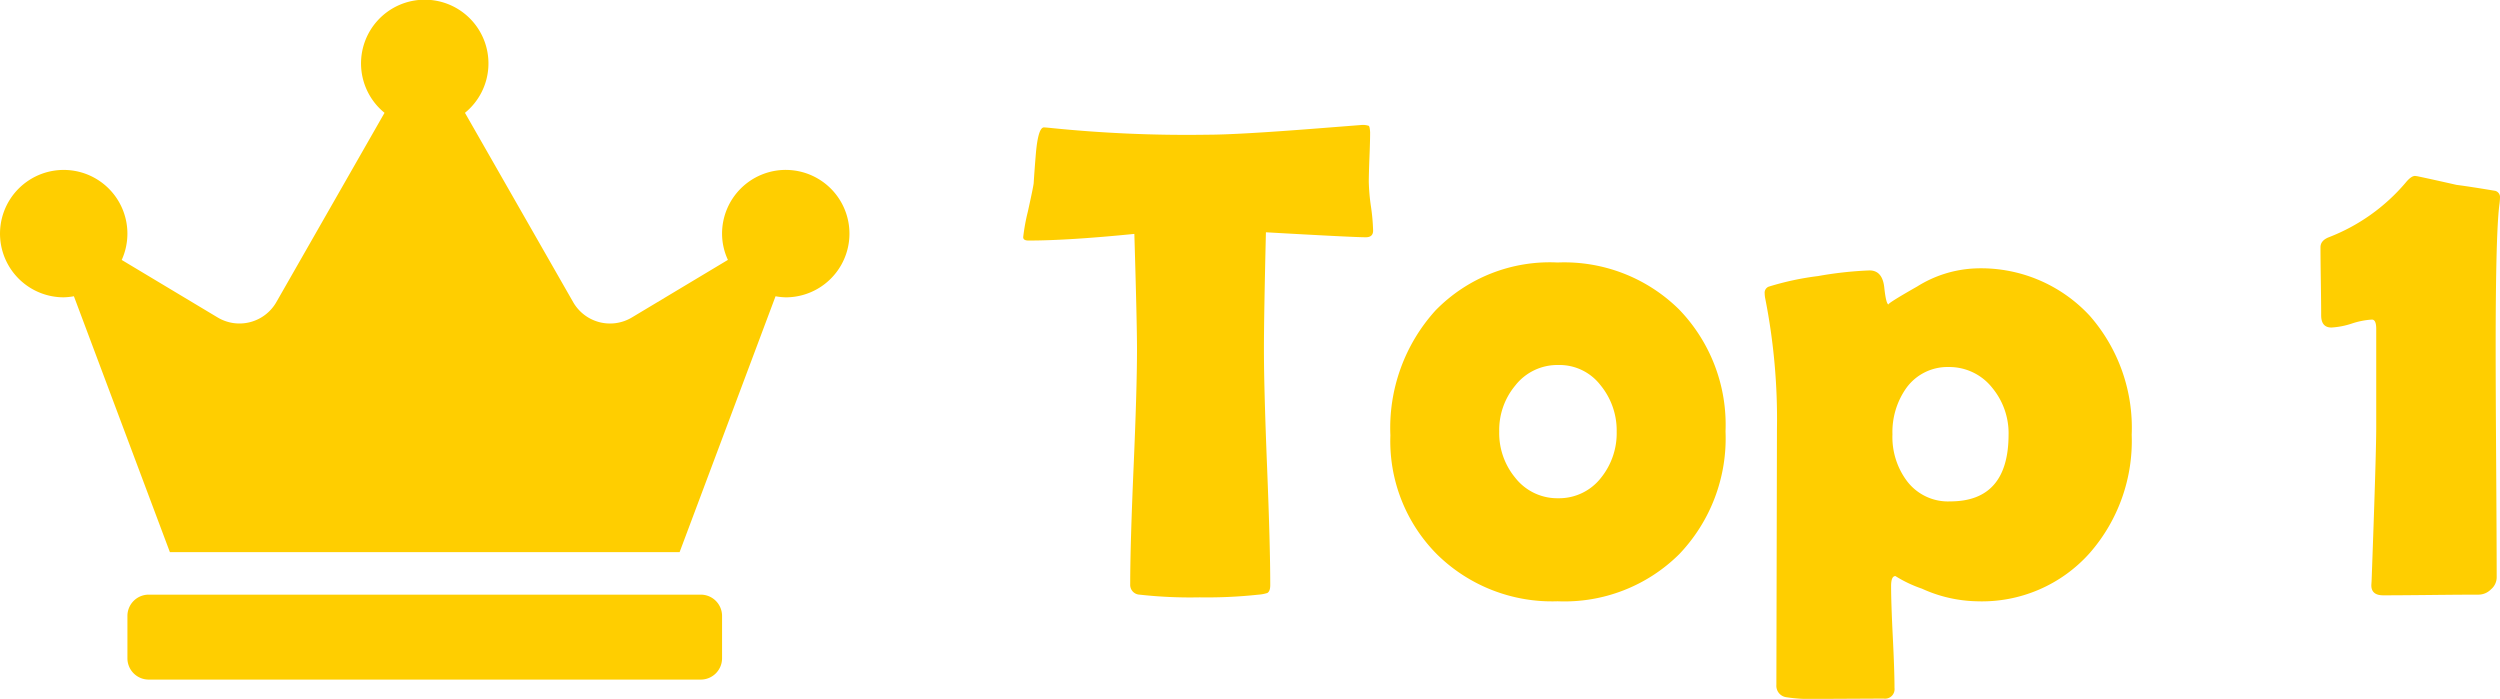 <svg xmlns="http://www.w3.org/2000/svg" width="147.148" height="41.133" viewBox="0 0 147.148 41.133">
  <g id="Group_727" data-name="Group 727" transform="translate(0 -2)">
    <path id="Icon_awesome-crown" data-name="Icon awesome-crown" d="M41.25,35H8.75A1.254,1.254,0,0,0,7.5,36.25v2.5A1.254,1.254,0,0,0,8.75,40h32.5a1.254,1.254,0,0,0,1.25-1.25v-2.5A1.254,1.254,0,0,0,41.25,35Zm5-25a3.751,3.751,0,0,0-3.75,3.75,3.674,3.674,0,0,0,.344,1.547l-5.656,3.391a2.5,2.5,0,0,1-3.453-.906L27.367,6.641a3.75,3.75,0,1,0-4.734,0L16.266,17.781a2.5,2.5,0,0,1-3.453.906L7.164,15.3A3.749,3.749,0,1,0,3.75,17.5a3.829,3.829,0,0,0,.6-.063L10,32.5H40l5.648-15.062a3.829,3.829,0,0,0,.6.063,3.75,3.75,0,0,0,0-7.5Z" transform="translate(0 2)" fill="#ffce00"/>
    <path id="Path_1129" data-name="Path 1129" d="M20.82-21.426q0,.391-.43.391-.742,0-5.879-.293-.117,4.941-.117,6.895,0,2.3.186,6.934t.186,6.934q0,.371-.176.469a2.346,2.346,0,0,1-.547.1,28.085,28.085,0,0,1-3.437.156A26.912,26.912,0,0,1,7.07,0a.574.574,0,0,1-.547-.605q0-2.3.2-6.914t.2-6.914q0-1.523-.156-6.8-3.906.391-6.23.391-.313,0-.312-.2a11.418,11.418,0,0,1,.273-1.5Q.8-23.906.84-24.2q.059-.918.137-1.836.137-1.465.469-1.465.039,0,.273.02a78.832,78.832,0,0,0,9.355.41q1.758,0,6.484-.371l2.559-.2a1.067,1.067,0,0,1,.449.049q.059.049.078.381,0,.527-.039,1.465-.039,1.035-.039,1.465a11.764,11.764,0,0,0,.127,1.436A11.728,11.728,0,0,1,20.82-21.426ZM41.563-9.609a9.871,9.871,0,0,1-2.725,7.227A9.586,9.586,0,0,1,31.68.391a9.65,9.65,0,0,1-7.07-2.734,9.446,9.446,0,0,1-2.773-7.031,10.294,10.294,0,0,1,2.656-7.354,9.4,9.4,0,0,1,7.188-2.822,9.612,9.612,0,0,1,7.148,2.764A9.767,9.767,0,0,1,41.563-9.609Zm-6.406,0a4.2,4.2,0,0,0-.957-2.725,3.044,3.044,0,0,0-2.48-1.182A3.144,3.144,0,0,0,29.18-12.3a4.093,4.093,0,0,0-.937,2.7,4.121,4.121,0,0,0,.938,2.715,3.144,3.144,0,0,0,2.539,1.211,3.125,3.125,0,0,0,2.52-1.211A4.177,4.177,0,0,0,35.156-9.609Zm30.313.215a10.018,10.018,0,0,1-2.461,6.934A8.492,8.492,0,0,1,56.348.391a8.159,8.159,0,0,1-3.223-.742,7.418,7.418,0,0,1-1.562-.742q-.254,0-.254.586,0,1,.1,3t.1,3a.561.561,0,0,1-.645.625l-3.984.02a9.3,9.3,0,0,1-1.738-.1.679.679,0,0,1-.586-.723L44.59-9.727a36.593,36.593,0,0,0-.684-7.676,1.738,1.738,0,0,1-.039-.332.381.381,0,0,1,.234-.391,16.626,16.626,0,0,1,2.91-.625,21.86,21.86,0,0,1,3.027-.332q.762,0,.869,1.006t.264,1.006q-.2,0,1.67-1.064A6.967,6.967,0,0,1,56.23-19.2a8.713,8.713,0,0,1,6.777,2.793A9.994,9.994,0,0,1,65.469-9.395Zm-7.246-.039a4.194,4.194,0,0,0-.957-2.734,3.216,3.216,0,0,0-2.559-1.23,2.986,2.986,0,0,0-2.5,1.23,4.482,4.482,0,0,0-.82,2.734,4.321,4.321,0,0,0,.859,2.754,3.027,3.027,0,0,0,2.539,1.191Q58.223-5.488,58.223-9.434ZM86.953-1a.928.928,0,0,1-.332.684A1.036,1.036,0,0,1,85.9,0q-.937,0-2.812.02t-2.812.02q-.723,0-.7-.625L79.59-.8q.273-7.461.273-9.043v-5.8q0-.547-.254-.547a4.636,4.636,0,0,0-1.182.234,4.648,4.648,0,0,1-1.2.234q-.605,0-.605-.723,0-.664-.02-1.992t-.02-2.012q0-.391.488-.586a11.231,11.231,0,0,0,4.512-3.2q.332-.41.566-.41a1.949,1.949,0,0,1,.234.039q.742.156,2.207.488.781.1,2.285.352a.389.389,0,0,1,.273.43,3.644,3.644,0,0,1-.039.41q-.215,1.719-.215,8.418,0,2.246.029,6.758T86.953-1Z" transform="translate(60 37)" fill="#ffce00"/>
  </g>
</svg>
